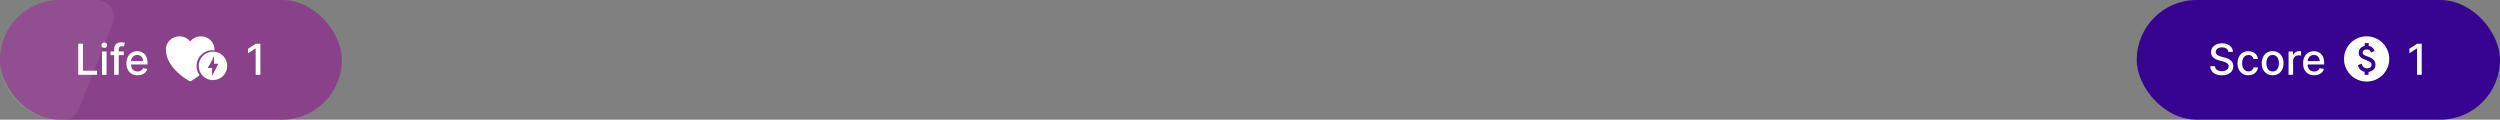 <svg width="1170" height="56" viewBox="0 0 1170 56" fill="none" xmlns="http://www.w3.org/2000/svg">
<rect x="0" y="0" width="1170" height="56" fill="#808080" stroke="none"/>
<path d="M1010 28C1010 12.536 1022.54 0 1038 0H1055.26C1060.9 0 1064.77 5.677 1062.71 10.925L1046.97 50.99C1045.78 54.012 1042.86 56 1039.62 56H1038C1022.54 56 1010 43.464 1010 28Z" fill="white" fill-opacity="0.07"/>
<rect width="160" height="56" rx="28" fill="#894189"/>
<path d="M0 28C0 12.536 12.536 0 28 0H45.262C50.901 0 54.77 5.677 52.708 10.925L36.968 50.99C35.781 54.012 32.864 56 29.617 56H28C12.536 56 0 43.464 0 28Z" fill="white" fill-opacity="0.07"/>
<path d="M36.617 35V20.454H38.812V33.111H45.403V35H36.617ZM47.736 35V24.091H49.86V35H47.736ZM48.809 22.408C48.439 22.408 48.122 22.285 47.857 22.038C47.596 21.787 47.466 21.489 47.466 21.143C47.466 20.793 47.596 20.495 47.857 20.249C48.122 19.998 48.439 19.872 48.809 19.872C49.178 19.872 49.493 19.998 49.753 20.249C50.018 20.495 50.151 20.793 50.151 21.143C50.151 21.489 50.018 21.787 49.753 22.038C49.493 22.285 49.178 22.408 48.809 22.408ZM57.908 24.091V25.796H51.744V24.091H57.908ZM53.434 35V22.827C53.434 22.145 53.583 21.579 53.881 21.129C54.18 20.675 54.575 20.336 55.068 20.114C55.56 19.886 56.095 19.773 56.673 19.773C57.099 19.773 57.463 19.808 57.766 19.879C58.069 19.945 58.294 20.007 58.441 20.064L57.944 21.783C57.844 21.754 57.717 21.721 57.56 21.683C57.404 21.641 57.215 21.619 56.992 21.619C56.476 21.619 56.107 21.747 55.884 22.003C55.666 22.259 55.557 22.628 55.557 23.111V35H53.434ZM64.371 35.22C63.297 35.22 62.371 34.99 61.594 34.531C60.823 34.067 60.226 33.416 59.805 32.578C59.388 31.735 59.18 30.748 59.18 29.616C59.18 28.499 59.388 27.514 59.805 26.662C60.226 25.81 60.813 25.144 61.566 24.666C62.324 24.188 63.209 23.949 64.222 23.949C64.838 23.949 65.434 24.051 66.012 24.254C66.59 24.458 67.108 24.777 67.567 25.213C68.027 25.649 68.389 26.215 68.654 26.91C68.919 27.602 69.052 28.442 69.052 29.432V30.185H60.38V28.594H66.971C66.971 28.035 66.857 27.54 66.63 27.109C66.403 26.674 66.083 26.331 65.671 26.079C65.264 25.829 64.786 25.703 64.237 25.703C63.64 25.703 63.119 25.85 62.674 26.143C62.234 26.432 61.893 26.811 61.651 27.28C61.414 27.744 61.296 28.248 61.296 28.793V30.035C61.296 30.765 61.424 31.385 61.68 31.896C61.94 32.408 62.302 32.798 62.766 33.068C63.23 33.333 63.773 33.466 64.393 33.466C64.795 33.466 65.162 33.409 65.494 33.295C65.825 33.177 66.112 33.002 66.353 32.77C66.594 32.538 66.779 32.251 66.907 31.91L68.917 32.273C68.756 32.865 68.467 33.383 68.05 33.828C67.638 34.269 67.12 34.612 66.495 34.858C65.875 35.099 65.167 35.22 64.371 35.22Z" fill="white"/>
<path d="M88.586 37.895L88.578 37.892L88.552 37.878C88.402 37.795 88.253 37.71 88.105 37.623C86.329 36.568 84.67 35.328 83.154 33.925C80.469 31.42 77.625 27.703 77.625 23.125C77.625 19.709 80.5 17 83.969 17C84.934 16.995 85.887 17.208 86.758 17.623C87.629 18.037 88.395 18.643 89 19.394C89.605 18.642 90.371 18.037 91.243 17.622C92.114 17.208 93.067 16.995 94.032 17C97.5 17 100.375 19.709 100.375 23.125C100.375 27.704 97.531 31.421 94.846 33.924C93.33 35.327 91.671 36.567 89.895 37.622C89.747 37.709 89.598 37.795 89.448 37.878L89.422 37.892L89.414 37.896L89.411 37.897C89.284 37.964 89.143 37.999 89 37.999C88.857 37.999 88.716 37.964 88.589 37.897L88.586 37.895Z" fill="white"/>
<path d="M98.893 35.967L102.083 29.733H99.883V25.7L96.583 31.933H98.893V35.967ZM99.333 38.167C98.319 38.167 97.366 37.974 96.473 37.589C95.581 37.204 94.805 36.682 94.145 36.022C93.485 35.362 92.963 34.586 92.578 33.694C92.192 32.801 92 31.848 92 30.834C92 29.819 92.192 28.866 92.578 27.974C92.963 27.081 93.485 26.305 94.145 25.645C94.805 24.985 95.581 24.463 96.473 24.078C97.366 23.693 98.319 23.5 99.333 23.5C100.348 23.5 101.301 23.693 102.193 24.078C103.086 24.463 103.862 24.985 104.522 25.645C105.182 26.305 105.704 27.081 106.089 27.974C106.474 28.866 106.667 29.819 106.667 30.834C106.667 31.848 106.474 32.801 106.089 33.694C105.704 34.586 105.182 35.362 104.522 36.022C103.862 36.682 103.086 37.204 102.193 37.589C101.301 37.974 100.348 38.167 99.333 38.167Z" fill="#894189"/>
<path d="M99.267 35.5L102.167 29.833H100.167V26.167L97.167 31.833H99.267V35.5ZM99.667 37.5C98.744 37.5 97.878 37.325 97.067 36.975C96.256 36.625 95.55 36.15 94.95 35.55C94.35 34.95 93.875 34.245 93.525 33.433C93.175 32.622 93 31.756 93 30.833C93 29.911 93.175 29.044 93.525 28.233C93.875 27.422 94.35 26.717 94.95 26.117C95.55 25.517 96.256 25.042 97.067 24.692C97.878 24.342 98.744 24.167 99.667 24.167C100.589 24.167 101.456 24.342 102.267 24.692C103.078 25.042 103.783 25.517 104.383 26.117C104.983 26.717 105.458 27.422 105.808 28.233C106.158 29.044 106.333 29.911 106.333 30.833C106.333 31.756 106.158 32.622 105.808 33.433C105.458 34.245 104.983 34.95 104.383 35.55C103.783 36.15 103.078 36.625 102.267 36.975C101.456 37.325 100.589 37.5 99.667 37.5Z" fill="white"/>
<path d="M121.858 20.454V35H119.656V22.656H119.571L116.091 24.929V22.827L119.72 20.454H121.858Z" fill="white"/>
<rect x="1000" width="170" height="56" rx="28" fill="#360490"/>
<path d="M1042.88 24.276C1042.81 23.603 1042.5 23.082 1041.95 22.713C1041.4 22.339 1040.71 22.152 1039.87 22.152C1039.28 22.152 1038.76 22.247 1038.33 22.436C1037.89 22.621 1037.55 22.876 1037.31 23.203C1037.07 23.525 1036.95 23.892 1036.95 24.304C1036.95 24.65 1037.03 24.948 1037.2 25.199C1037.36 25.45 1037.58 25.66 1037.84 25.831C1038.11 25.997 1038.4 26.136 1038.71 26.25C1039.02 26.359 1039.31 26.449 1039.6 26.52L1041.02 26.889C1041.48 27.003 1041.96 27.157 1042.44 27.351C1042.93 27.545 1043.38 27.801 1043.8 28.118C1044.22 28.435 1044.55 28.828 1044.81 29.297C1045.07 29.766 1045.2 30.327 1045.2 30.98C1045.2 31.804 1044.99 32.535 1044.56 33.175C1044.14 33.814 1043.53 34.318 1042.72 34.688C1041.92 35.057 1040.95 35.242 1039.82 35.242C1038.73 35.242 1037.79 35.069 1036.99 34.723C1036.19 34.377 1035.57 33.887 1035.12 33.253C1034.67 32.614 1034.42 31.856 1034.38 30.98H1036.58C1036.62 31.506 1036.79 31.944 1037.09 32.294C1037.39 32.64 1037.78 32.898 1038.25 33.068C1038.72 33.234 1039.24 33.317 1039.8 33.317C1040.42 33.317 1040.97 33.22 1041.46 33.026C1041.94 32.827 1042.33 32.552 1042.61 32.202C1042.89 31.847 1043.03 31.432 1043.03 30.959C1043.03 30.528 1042.9 30.175 1042.66 29.901C1042.42 29.626 1042.09 29.399 1041.67 29.219C1041.26 29.039 1040.79 28.88 1040.27 28.743L1038.55 28.274C1037.39 27.957 1036.46 27.491 1035.78 26.875C1035.11 26.259 1034.77 25.445 1034.77 24.432C1034.77 23.594 1034.99 22.862 1035.45 22.237C1035.9 21.612 1036.52 21.127 1037.3 20.781C1038.07 20.431 1038.95 20.256 1039.92 20.256C1040.91 20.256 1041.78 20.428 1042.53 20.774C1043.29 21.12 1043.88 21.596 1044.32 22.202C1044.76 22.803 1044.98 23.494 1045 24.276H1042.88ZM1052.25 35.22C1051.19 35.22 1050.28 34.981 1049.52 34.503C1048.76 34.02 1048.18 33.355 1047.77 32.507C1047.37 31.66 1047.16 30.689 1047.16 29.595C1047.16 28.487 1047.37 27.509 1047.79 26.662C1048.2 25.81 1048.79 25.144 1049.55 24.666C1050.31 24.188 1051.2 23.949 1052.23 23.949C1053.05 23.949 1053.79 24.103 1054.44 24.41C1055.09 24.713 1055.61 25.14 1056.01 25.689C1056.41 26.238 1056.65 26.88 1056.73 27.614H1054.66C1054.55 27.102 1054.29 26.662 1053.88 26.293C1053.48 25.923 1052.94 25.739 1052.26 25.739C1051.67 25.739 1051.15 25.895 1050.71 26.207C1050.27 26.515 1049.92 26.956 1049.68 27.528C1049.43 28.097 1049.31 28.769 1049.31 29.546C1049.31 30.341 1049.43 31.027 1049.67 31.605C1049.91 32.183 1050.25 32.63 1050.69 32.947C1051.14 33.265 1051.66 33.423 1052.26 33.423C1052.66 33.423 1053.03 33.35 1053.36 33.203C1053.69 33.052 1053.96 32.836 1054.19 32.557C1054.41 32.278 1054.57 31.941 1054.66 31.548H1056.73C1056.65 32.254 1056.42 32.883 1056.04 33.438C1055.66 33.992 1055.14 34.427 1054.5 34.744C1053.86 35.062 1053.11 35.22 1052.25 35.22ZM1063.59 35.22C1062.57 35.22 1061.68 34.986 1060.92 34.517C1060.16 34.048 1059.56 33.392 1059.14 32.55C1058.72 31.707 1058.51 30.722 1058.51 29.595C1058.51 28.463 1058.72 27.474 1059.14 26.626C1059.56 25.779 1060.16 25.121 1060.92 24.652C1061.68 24.183 1062.57 23.949 1063.59 23.949C1064.62 23.949 1065.51 24.183 1066.27 24.652C1067.03 25.121 1067.63 25.779 1068.05 26.626C1068.47 27.474 1068.68 28.463 1068.68 29.595C1068.68 30.722 1068.47 31.707 1068.05 32.55C1067.63 33.392 1067.03 34.048 1066.27 34.517C1065.51 34.986 1064.62 35.22 1063.59 35.22ZM1063.6 33.438C1064.26 33.438 1064.81 33.262 1065.25 32.912C1065.69 32.562 1066.01 32.095 1066.22 31.513C1066.43 30.93 1066.54 30.289 1066.54 29.588C1066.54 28.892 1066.43 28.253 1066.22 27.671C1066.01 27.083 1065.69 26.612 1065.25 26.257C1064.81 25.902 1064.26 25.724 1063.6 25.724C1062.93 25.724 1062.38 25.902 1061.94 26.257C1061.5 26.612 1061.18 27.083 1060.97 27.671C1060.76 28.253 1060.65 28.892 1060.65 29.588C1060.65 30.289 1060.76 30.93 1060.97 31.513C1061.18 32.095 1061.5 32.562 1061.94 32.912C1062.38 33.262 1062.93 33.438 1063.6 33.438ZM1071.05 35V24.091H1073.1V25.824H1073.22C1073.42 25.237 1073.77 24.775 1074.27 24.439C1074.77 24.098 1075.35 23.928 1075.99 23.928C1076.12 23.928 1076.28 23.932 1076.46 23.942C1076.64 23.951 1076.78 23.963 1076.89 23.977V26.009C1076.8 25.985 1076.65 25.959 1076.43 25.93C1076.22 25.897 1076 25.881 1075.78 25.881C1075.28 25.881 1074.83 25.987 1074.44 26.2C1074.05 26.409 1073.74 26.7 1073.52 27.074C1073.29 27.443 1073.17 27.865 1073.17 28.338V35H1071.05ZM1083.04 35.22C1081.96 35.22 1081.04 34.99 1080.26 34.531C1079.49 34.067 1078.89 33.416 1078.47 32.578C1078.05 31.735 1077.85 30.748 1077.85 29.616C1077.85 28.499 1078.05 27.514 1078.47 26.662C1078.89 25.81 1079.48 25.144 1080.23 24.666C1080.99 24.188 1081.88 23.949 1082.89 23.949C1083.5 23.949 1084.1 24.051 1084.68 24.254C1085.26 24.458 1085.77 24.777 1086.23 25.213C1086.69 25.649 1087.05 26.215 1087.32 26.91C1087.59 27.602 1087.72 28.442 1087.72 29.432V30.185H1079.05V28.594H1085.64C1085.64 28.035 1085.52 27.54 1085.3 27.109C1085.07 26.674 1084.75 26.331 1084.34 26.079C1083.93 25.829 1083.45 25.703 1082.9 25.703C1082.31 25.703 1081.79 25.85 1081.34 26.143C1080.9 26.432 1080.56 26.811 1080.32 27.28C1080.08 27.744 1079.96 28.248 1079.96 28.793V30.035C1079.96 30.765 1080.09 31.385 1080.35 31.896C1080.61 32.408 1080.97 32.798 1081.43 33.068C1081.9 33.333 1082.44 33.466 1083.06 33.466C1083.46 33.466 1083.83 33.409 1084.16 33.295C1084.49 33.177 1084.78 33.002 1085.02 32.77C1085.26 32.538 1085.45 32.251 1085.57 31.91L1087.58 32.273C1087.42 32.865 1087.13 33.383 1086.72 33.828C1086.3 34.269 1085.79 34.612 1085.16 34.858C1084.54 35.099 1083.83 35.22 1083.04 35.22Z" fill="white"/>
<path d="M1106.63 34.995H1108.48V33.671C1109.37 33.513 1110.13 33.169 1110.76 32.639C1111.4 32.11 1111.71 31.325 1111.71 30.284C1111.71 29.543 1111.5 28.864 1111.08 28.247C1110.65 27.629 1109.81 27.091 1108.54 26.632C1107.48 26.279 1106.75 25.971 1106.34 25.706C1105.94 25.442 1105.73 25.08 1105.73 24.621C1105.73 24.163 1105.9 23.801 1106.22 23.536C1106.55 23.272 1107.02 23.139 1107.64 23.139C1108.2 23.139 1108.64 23.276 1108.96 23.549C1109.28 23.823 1109.51 24.163 1109.65 24.568L1111.34 23.88C1111.15 23.263 1110.79 22.725 1110.27 22.266C1109.75 21.807 1109.17 21.552 1108.54 21.499V20.175H1106.69V21.499C1105.8 21.693 1105.12 22.081 1104.62 22.663C1104.13 23.245 1103.88 23.898 1103.88 24.621C1103.88 25.45 1104.12 26.121 1104.61 26.632C1105.09 27.144 1105.86 27.585 1106.9 27.956C1108.01 28.361 1108.78 28.723 1109.21 29.04C1109.64 29.358 1109.86 29.773 1109.86 30.284C1109.86 30.866 1109.65 31.294 1109.24 31.568C1108.82 31.841 1108.33 31.978 1107.74 31.978C1107.16 31.978 1106.65 31.797 1106.2 31.435C1105.75 31.074 1105.42 30.531 1105.2 29.808L1103.46 30.496C1103.7 31.343 1104.09 32.026 1104.61 32.547C1105.13 33.067 1105.8 33.424 1106.63 33.618V34.995ZM1107.59 38.17C1106.12 38.17 1104.74 37.892 1103.46 37.336C1102.17 36.781 1101.05 36.026 1100.1 35.074C1099.14 34.121 1098.39 33.001 1097.83 31.713C1097.28 30.425 1097 29.049 1097 27.585C1097 26.121 1097.28 24.745 1097.83 23.457C1098.39 22.169 1099.14 21.049 1100.1 20.096C1101.05 19.143 1102.17 18.389 1103.46 17.834C1104.74 17.278 1106.12 17 1107.59 17C1109.05 17 1110.43 17.278 1111.71 17.834C1113 18.389 1114.12 19.143 1115.07 20.096C1116.03 21.049 1116.78 22.169 1117.34 23.457C1117.89 24.745 1118.17 26.121 1118.17 27.585C1118.17 29.049 1117.89 30.425 1117.34 31.713C1116.78 33.001 1116.03 34.121 1115.07 35.074C1114.12 36.026 1113 36.781 1111.71 37.336C1110.43 37.892 1109.05 38.17 1107.59 38.17Z" fill="white"/>
<path d="M1133.36 20.454V35H1131.16V22.656H1131.07L1127.59 24.929V22.827L1131.22 20.454H1133.36Z" fill="white"/>
</svg>
